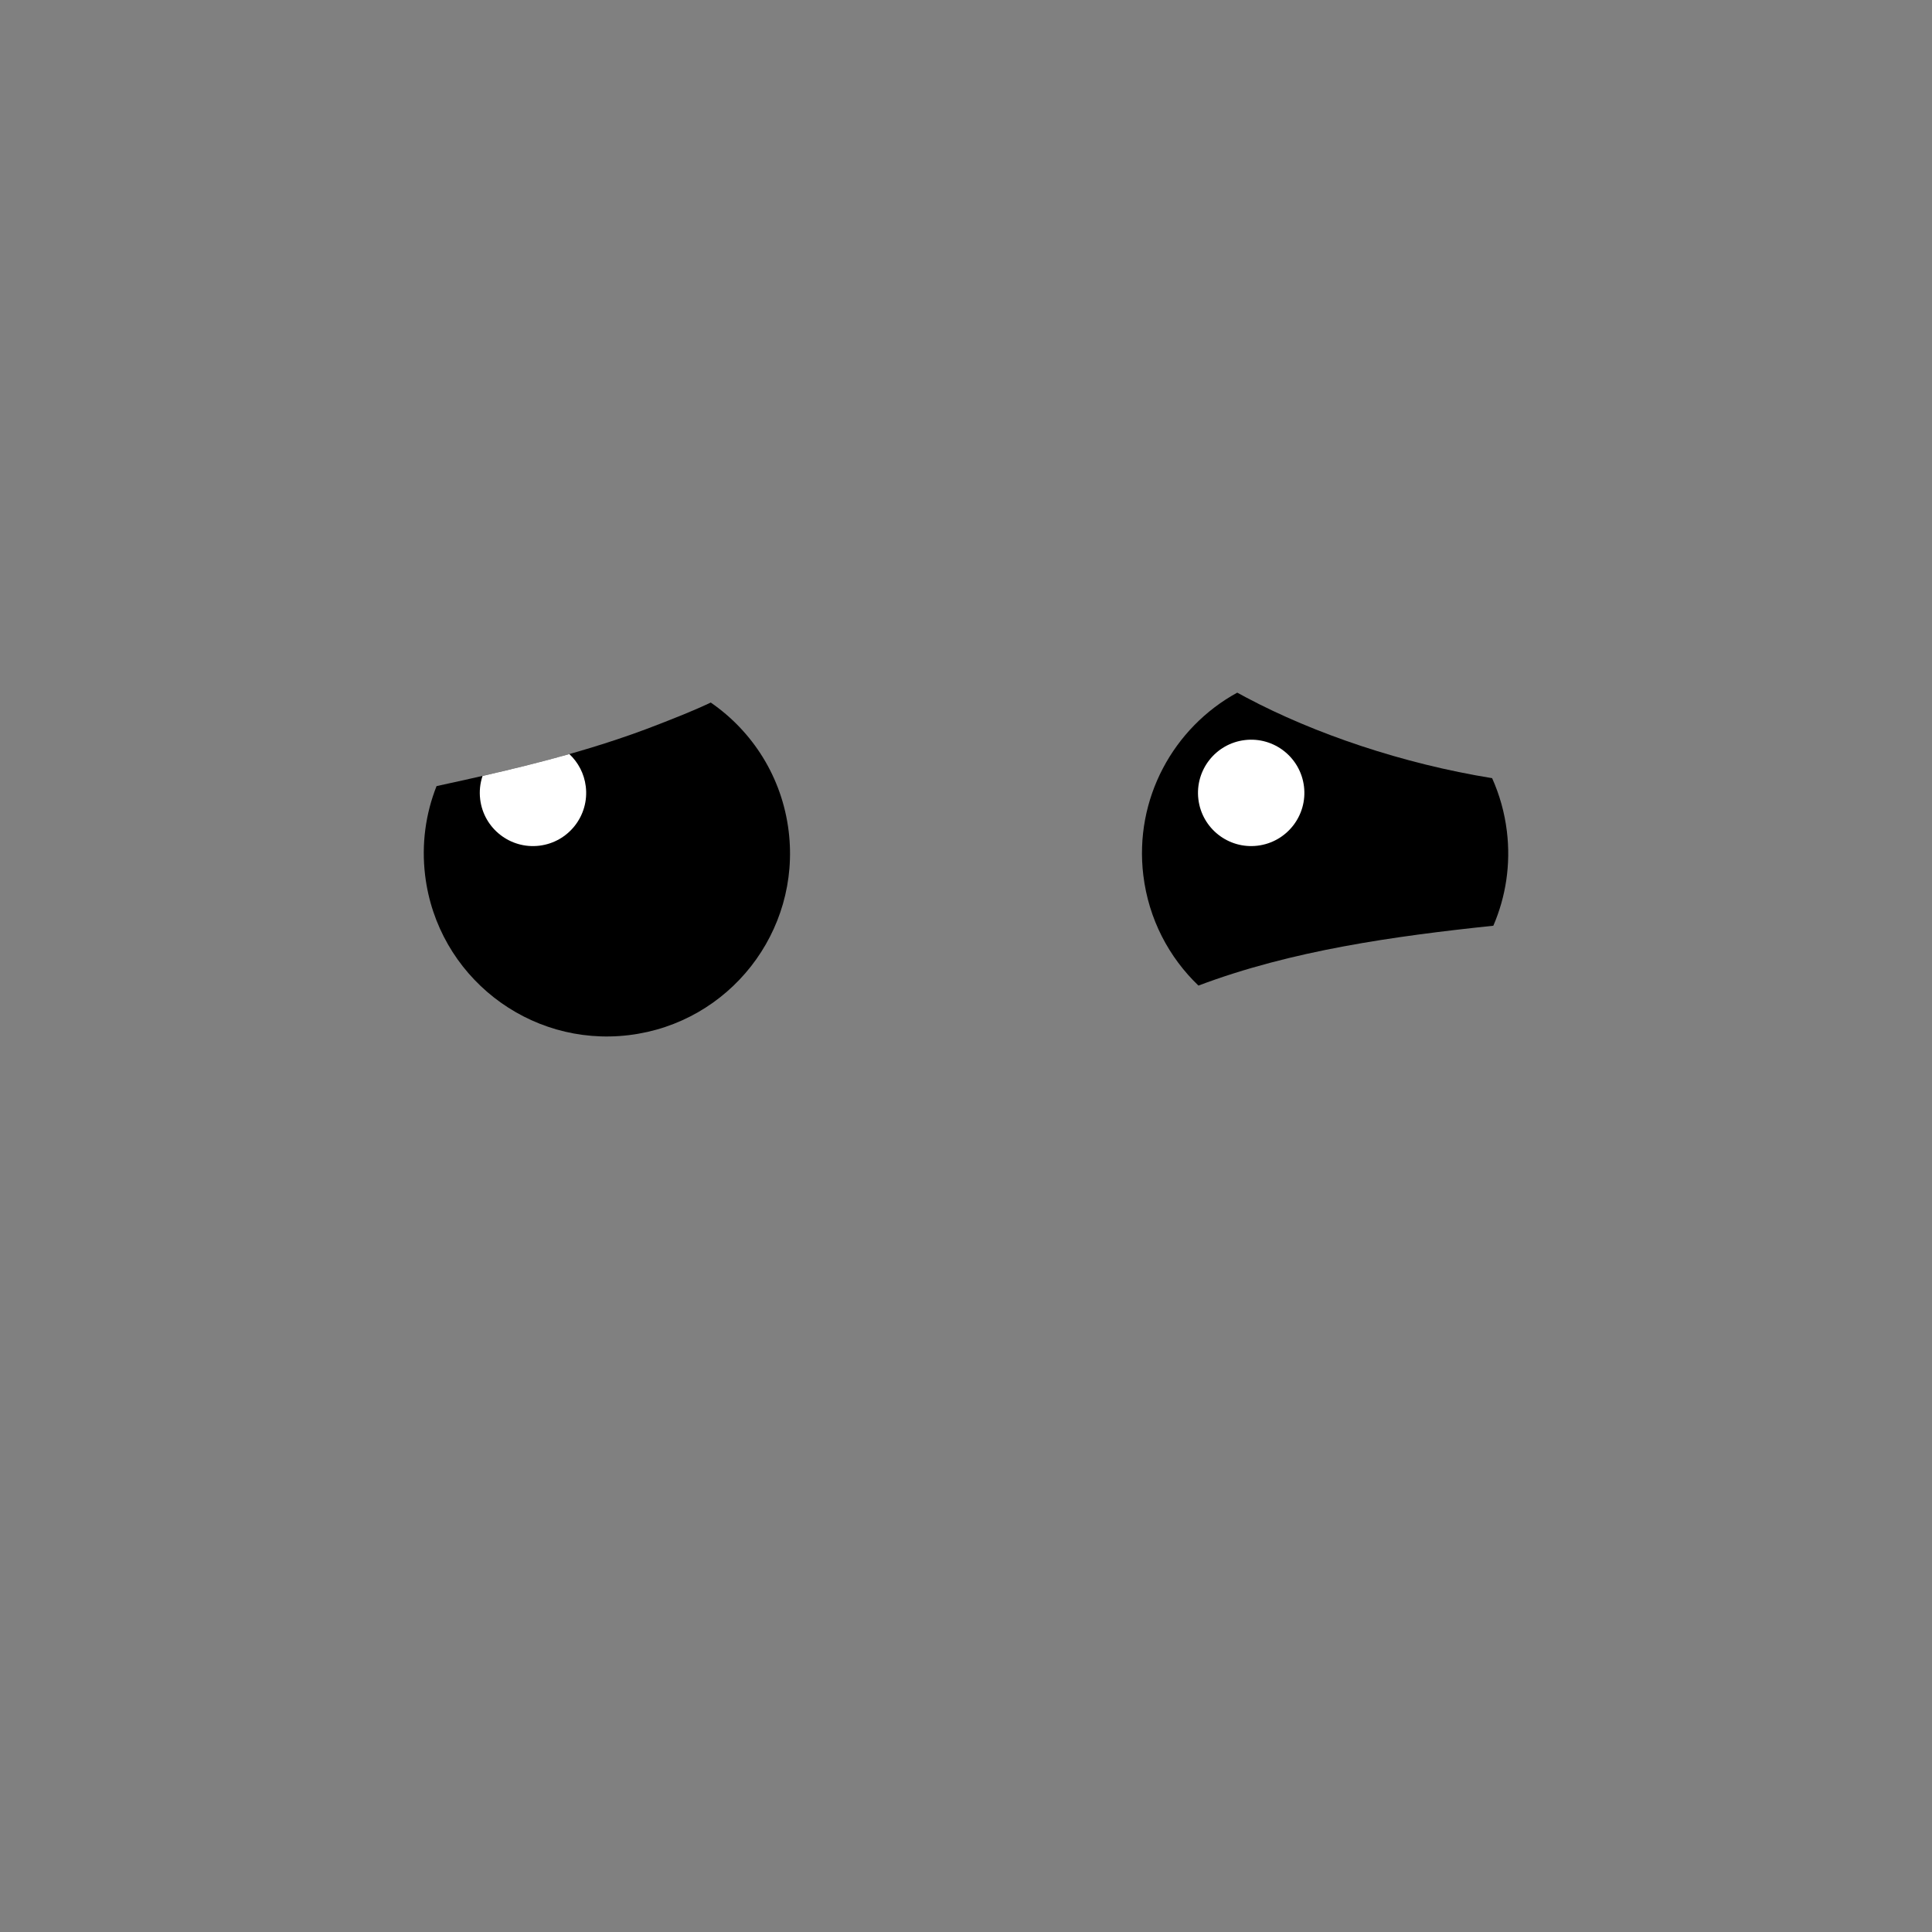 <svg version="1.1" xmlns="http://www.w3.org/2000/svg" xmlns:xlink="http://www.w3.org/1999/xlink" width="254.371" height="254.371" viewBox="0,0,254.371,254.371"><rect x="0" y="0" width="254.371" height="254.371" fill="#808080" stroke="none"/><defs><radialGradient cx="300" cy="180" r="127.185" gradientUnits="userSpaceOnUse" id="color-1"><stop offset="0" stop-color="#000000" stop-opacity="0"/><stop offset="1" stop-color="#000000" stop-opacity="0"/></radialGradient></defs><g transform="translate(-172.815,-52.815)"><g data-paper-data="{&quot;isPaintingLayer&quot;:true}" fill-rule="nonzero" stroke="#000000" stroke-width="0" stroke-linecap="butt" stroke-linejoin="miter" stroke-miterlimit="10" stroke-dasharray="" stroke-dashoffset="0" style="mix-blend-mode: normal"><g><path d="M228.788,168.074c-0.501,-4.131 0.074,-8.144 1.505,-11.759c10.004,-2.166 19.793,-4.42 29.344,-8.172c1.872,-0.735 4.324,-1.676 6.757,-2.829c5.489,3.783 9.393,9.813 10.259,16.951c1.604,13.217 -7.81,25.233 -21.028,26.837c-13.217,1.604 -25.233,-7.81 -26.837,-21.028z" fill="#000000"/><path d="M236.036,158.052c-0.13,-1.072 -0.011,-2.117 0.313,-3.077c3.842,-0.876 7.652,-1.807 11.427,-2.877c1.159,1.085 1.958,2.568 2.164,4.267c0.466,3.839 -2.269,7.33 -6.108,7.796c-3.839,0.466 -7.33,-2.269 -7.796,-6.108z" fill="#ffffff"/></g><g><path d="M323.348,168.074c-1.224,-10.083 3.965,-19.467 12.364,-24.063c0.425,0.233 0.828,0.448 1.199,0.645c8.953,4.758 20.605,8.716 32.358,10.613c0.974,2.166 1.642,4.513 1.944,6.995c0.533,4.39 -0.15,8.647 -1.783,12.434c-13.034,1.372 -26.567,3.252 -38.825,7.881c-3.885,-3.717 -6.557,-8.751 -7.256,-14.506z" fill="#000000"/><path d="M330.596,158.052c-0.466,-3.839 2.269,-7.33 6.108,-7.796c3.839,-0.466 7.33,2.269 7.796,6.108c0.466,3.839 -2.269,7.33 -6.108,7.796c-3.839,0.466 -7.33,-2.269 -7.796,-6.108z" fill="#ffffff"/></g><path d="M172.815,180c0,-70.243 56.943,-127.185 127.185,-127.185c70.243,0 127.185,56.943 127.185,127.185c0,70.243 -56.943,127.185 -127.185,127.185c-70.243,0 -127.185,-56.943 -127.185,-127.185z" fill="url(#color-1)"/></g></g></svg>